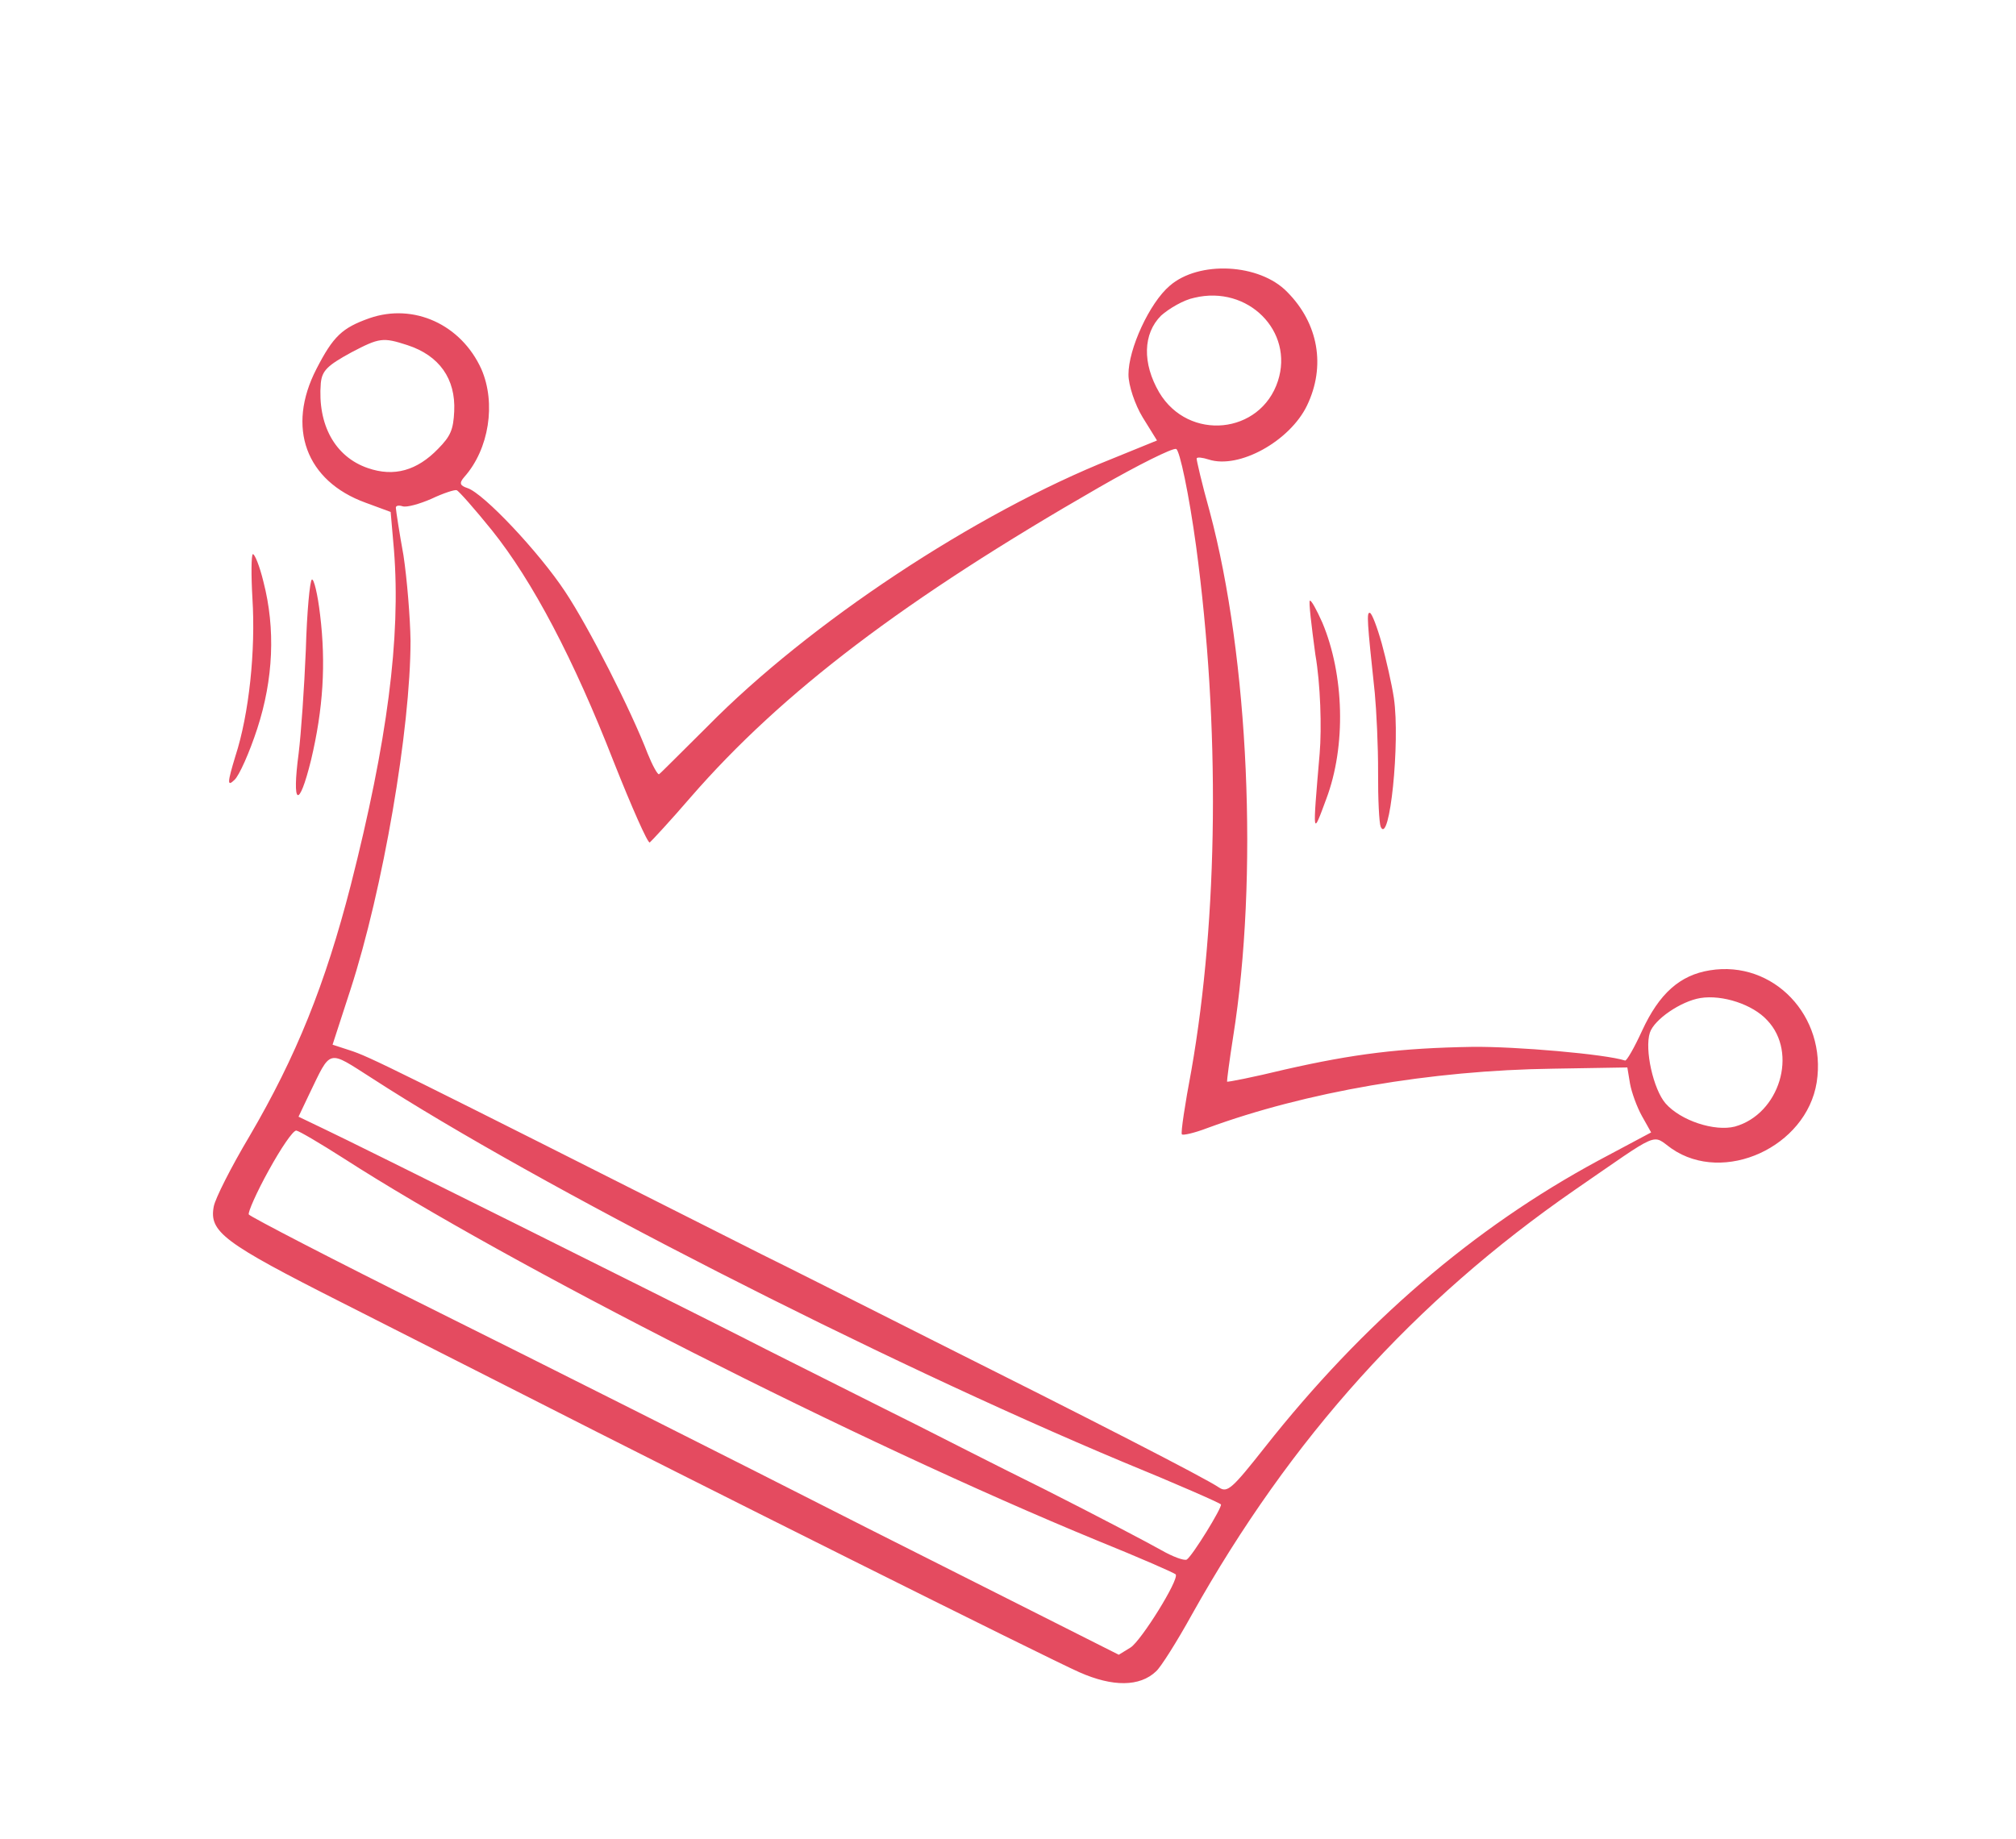 <svg width="80" height="73" viewBox="0 0 80 73" fill="none" xmlns="http://www.w3.org/2000/svg">
<g>
<path d="M51.08 11.589C52.322 12.839 52.616 14.539 51.864 16.099C51.185 17.504 49.17 18.631 47.962 18.238C47.72 18.16 47.505 18.134 47.486 18.195C47.473 18.235 47.694 19.198 48.004 20.301C49.562 26.131 49.943 34.829 48.933 41.161C48.786 42.093 48.685 42.884 48.692 42.931C48.705 42.958 49.729 42.756 50.986 42.451C53.728 41.828 55.561 41.599 58.428 41.551C60.149 41.531 63.702 41.839 64.488 42.094C64.548 42.114 64.852 41.589 65.162 40.91C65.841 39.438 66.659 38.702 67.857 38.512C70.373 38.104 72.499 40.332 72.091 42.961C71.681 45.523 68.41 47.022 66.336 45.59C65.521 45.014 65.956 44.843 62.484 47.234C56.133 51.63 51.224 57.073 47.298 64.083C46.703 65.159 46.062 66.175 45.875 66.338C45.23 66.952 44.158 66.96 42.834 66.374C41.645 65.854 27.255 58.662 21.007 55.474C19.326 54.615 15.957 52.919 13.55 51.692C8.863 49.322 8.29 48.891 8.483 47.885C8.541 47.57 9.168 46.326 9.902 45.094C11.754 41.932 12.905 39.076 13.92 35.13C15.37 29.431 15.908 25.308 15.634 21.833L15.502 20.32L14.508 19.953C12.137 19.093 11.357 16.969 12.558 14.642C13.225 13.344 13.578 13.013 14.66 12.63C16.417 12.02 18.299 12.877 19.103 14.652C19.689 16.001 19.409 17.825 18.425 18.931C18.213 19.174 18.247 19.274 18.549 19.372C19.194 19.582 21.396 21.923 22.426 23.483C23.354 24.876 25.04 28.186 25.703 29.916C25.888 30.376 26.098 30.757 26.152 30.73C26.205 30.702 27.069 29.825 28.087 28.819C32.108 24.736 38.693 20.372 44.117 18.214L45.913 17.483L45.343 16.563C45.038 16.063 44.778 15.288 44.781 14.866C44.773 13.861 45.617 12.02 46.416 11.344C47.567 10.337 49.979 10.452 51.08 11.589ZM47.397 11.818C46.969 11.902 46.389 12.248 46.076 12.525C45.352 13.247 45.327 14.42 45.999 15.574C47.166 17.534 50.024 17.238 50.711 15.123C51.353 13.148 49.523 11.307 47.397 11.818ZM43.616 19.343C35.892 23.783 31.044 27.463 27.418 31.631C26.595 32.588 25.844 33.391 25.784 33.439C25.704 33.479 25.063 32.024 24.353 30.234C22.761 26.153 21.136 23.064 19.52 21.047C18.837 20.201 18.202 19.482 18.121 19.456C18.041 19.43 17.593 19.574 17.119 19.799C16.652 20.003 16.137 20.148 15.976 20.095C15.815 20.043 15.694 20.071 15.709 20.164C15.716 20.278 15.843 21.121 16.011 22.044C16.152 22.981 16.277 24.514 16.291 25.432C16.291 28.929 15.2 35.301 13.904 39.29L13.197 41.465L13.882 41.688C14.668 41.943 15.34 42.273 30.208 49.777C31.15 50.239 34.25 51.803 37.101 53.241C43.059 56.224 47.833 58.666 48.379 59.044C48.709 59.262 48.901 59.08 50.189 57.449C54.09 52.503 58.476 48.738 63.419 46.068L65.521 44.947L65.154 44.293C64.957 43.94 64.745 43.358 64.682 43.004L64.577 42.368L61.643 42.417C56.767 42.481 51.81 43.343 47.915 44.772C47.381 44.977 46.926 45.075 46.899 45.021C46.852 44.961 47.024 43.815 47.275 42.493C48.341 36.402 48.424 28.812 47.465 21.685C47.182 19.611 46.813 17.865 46.672 17.819C46.531 17.773 45.15 18.46 43.616 19.343ZM13.953 13.981C12.979 14.511 12.78 14.714 12.73 15.21C12.595 16.859 13.295 18.133 14.598 18.579C15.639 18.939 16.548 18.678 17.385 17.814C17.884 17.308 17.989 17.052 18.024 16.329C18.088 15.035 17.431 14.109 16.162 13.697C15.195 13.383 15.054 13.404 13.953 13.981ZM67.477 39.613C66.701 39.74 65.641 40.464 65.471 40.988C65.255 41.653 65.608 43.238 66.095 43.797C66.696 44.482 68.046 44.921 68.848 44.714C70.613 44.218 71.358 41.788 70.129 40.497C69.555 39.865 68.346 39.473 67.477 39.613ZM12.268 43.435L11.846 44.323L12.848 44.804C13.95 45.318 26.773 51.712 29.564 53.131C30.499 53.613 32.186 54.451 33.296 55.012C34.406 55.573 35.824 56.279 36.456 56.596C37.089 56.912 39.321 58.061 41.432 59.103C43.537 60.166 45.629 61.269 46.08 61.526C46.531 61.784 46.987 61.955 47.094 61.901C47.321 61.751 48.499 59.84 48.451 59.713C48.423 59.66 46.669 58.889 44.566 58.028C34.842 53.955 21.318 47.044 14.768 42.8C12.978 41.661 13.152 41.606 12.268 43.435ZM10.663 46.455C10.181 47.323 9.832 48.123 9.872 48.203C9.913 48.283 13.229 50.006 17.236 51.999C21.244 53.991 28.997 57.891 34.444 60.663L44.396 65.679L44.87 65.387C45.296 65.103 46.785 62.713 46.657 62.493C46.629 62.44 45.225 61.828 43.551 61.15C34.043 57.237 20.183 50.194 13.627 45.97C12.705 45.381 11.864 44.885 11.756 44.873C11.622 44.874 11.152 45.567 10.663 46.455Z" fill="#E44B60"/>
<path d="M54.834 25.548C55.007 26.183 55.228 27.146 55.313 27.708C55.568 29.461 55.143 33.577 54.789 32.816C54.728 32.663 54.68 31.712 54.686 30.667C54.691 29.622 54.62 28.195 54.555 27.506C54.252 24.668 54.222 24.28 54.363 24.326C54.444 24.352 54.648 24.886 54.834 25.548Z" fill="#E44B60"/>
<path d="M52.475 24.715C53.341 26.779 53.423 29.611 52.629 31.714C52.084 33.185 52.078 33.273 52.367 29.914C52.453 28.895 52.4 27.141 52.197 25.983C52.04 24.819 51.926 23.869 51.979 23.841C52.033 23.814 52.243 24.194 52.475 24.715Z" fill="#E44B60"/>
<path d="M10.454 23.091C10.938 24.963 10.846 26.96 10.211 28.914C9.903 29.861 9.488 30.795 9.302 30.957C9.009 31.241 9.021 31.066 9.341 30.012C9.885 28.34 10.147 25.819 10.017 23.75C9.963 22.82 9.971 22.043 10.031 21.995C10.104 21.975 10.302 22.462 10.454 23.091Z" fill="#E44B60"/>
<path d="M12.702 24.401C12.938 26.348 12.824 28.138 12.344 30.164C11.856 32.144 11.574 31.985 11.852 29.893C11.947 29.122 12.074 27.293 12.136 25.798C12.178 24.297 12.296 23.044 12.376 23.003C12.456 22.962 12.608 23.591 12.702 24.401Z" fill="#E44B60"/>
</g>
</svg>

